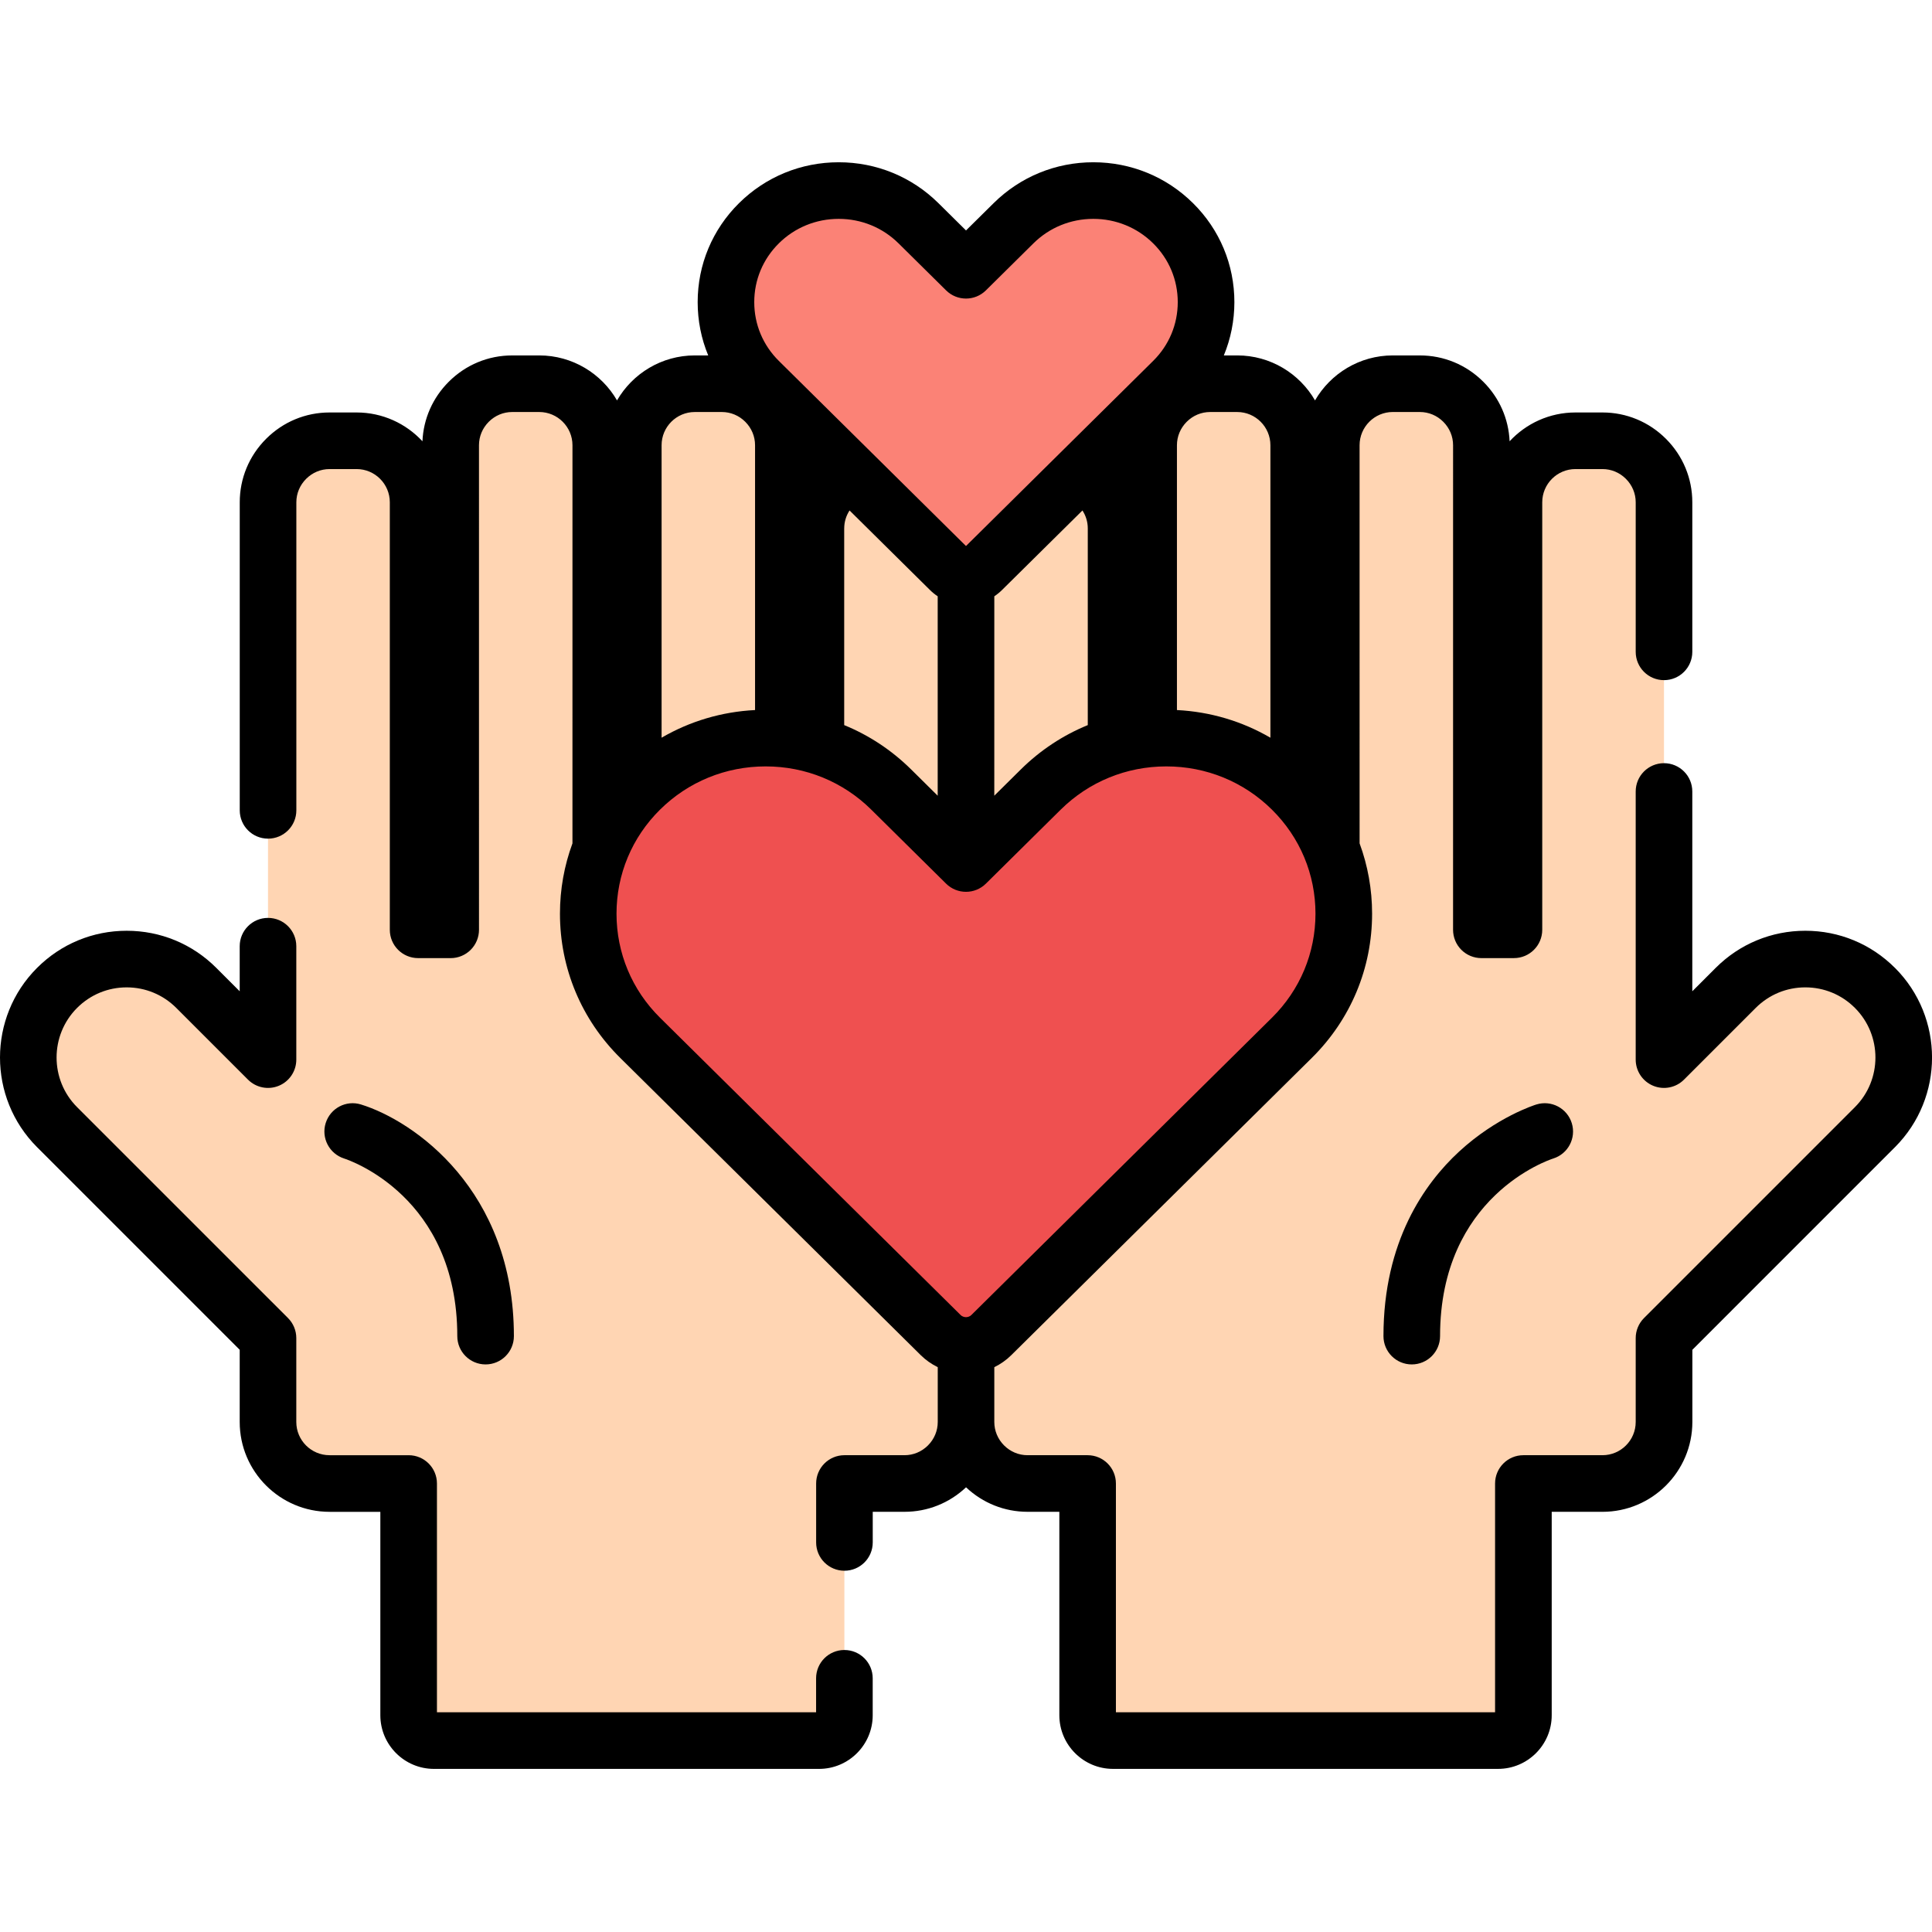 <svg height="512pt" viewBox="0 -43 512.001 512" width="512pt" xmlns="http://www.w3.org/2000/svg"><g fill="#ffd5b3"><path d="m236.176 166.227 19.82 19.609h.004v-76.059c-1.543 0-3.09-.582-4.273-1.75l-26.047-25.766c-5.566 2.602-9.453 8.246-9.453 14.77v57.457c7.457 2.168 14.297 6.152 19.949 11.738zm0 0"/><path d="m255.996 313.559c-2.426 0-4.859-.914-6.719-2.754l-79.641-78.77c-13.664-13.52-17.141-33.352-10.441-50.094l.004-106.945c-.004-8.973-7.34-16.309-16.309-16.312l-7.164.004c-8.969-.004-16.305 7.336-16.305 16.309v128.414h-8.629v-113.297c0-8.969-7.336-16.305-16.301-16.305h-7.164c-8.973-.004-16.305 7.336-16.305 16.309v147.691l-19.008-19.008c-10.188-10.188-26.707-10.188-36.895 0-10.188 10.191-10.188 26.711 0 36.898l55.898 55.902v22.238c.004 8.969 7.34 16.305 16.309 16.305h20.965v61.414c0 3.691 3.02 6.715 6.715 6.715h102.051c3.691 0 6.711-3.023 6.711-6.715v-61.414h15.922c8.973 0 16.309-7.336 16.309-16.309v-20.277s0 0-.004 0zm0 0"/><path d="m169.641 166.227c8.883-8.785 20.695-13.629 33.27-13.629 1.574 0 3.141.078 4.688.23v-77.836c0-8.973-7.34-16.309-16.305-16.309h-7.164c-8.965 0-16.305 7.34-16.305 16.312v93.137c.586-.648 1.188-1.285 1.816-1.906zm0 0"/><path d="m309.09 152.598c12.566 0 24.379 4.844 33.27 13.629.629.621 1.23 1.262 1.816 1.906v-93.141c0-8.969-7.34-16.309-16.305-16.309h-7.164c-8.965 0-16.305 7.336-16.305 16.305v77.836c1.547-.148 3.113-.227 4.688-.227zm0 0"/><path d="m496.875 218.801c-10.188-10.188-26.703-10.188-36.895 0l-19.004 19.008v-147.691c0-8.973-7.336-16.312-16.309-16.309h-7.16c-8.969 0-16.305 7.336-16.305 16.305v113.297h-8.629l.004-128.414c0-8.973-7.336-16.312-16.309-16.309l-7.16-.004c-8.973.004-16.309 7.34-16.309 16.312v106.949c6.699 16.738 3.227 36.57-10.441 50.09l-79.641 78.77c-1.855 1.84-4.289 2.754-6.719 2.754v20.277c-.004 8.973 7.332 16.309 16.305 16.309h15.922v61.414c0 3.691 3.02 6.715 6.715 6.715h102.051c3.691 0 6.711-3.023 6.711-6.715v-61.414h20.969c8.969 0 16.305-7.336 16.305-16.305v-22.238l55.902-55.902c10.184-10.188 10.184-26.707-.004-36.898zm0 0"/><path d="m275.824 166.227c5.652-5.586 12.492-9.57 19.949-11.738v-57.457c0-6.523-3.887-12.168-9.453-14.77l-26.051 25.766c-1.18 1.168-2.727 1.75-4.27 1.754v76.055zm0 0"/></g><path d="m255.996 313.559c-2.426 0-4.859-.914-6.719-2.754l-79.641-78.77c-18.34-18.141-18.34-47.66 0-65.809 8.887-8.785 20.699-13.629 33.27-13.629 12.566 0 24.379 4.844 33.27 13.629l19.82 19.609 19.828-19.609c8.891-8.785 20.699-13.629 33.266-13.629s24.379 4.844 33.27 13.629c18.344 18.148 18.344 47.668 0 65.809l-79.641 78.77c-1.859 1.84-4.293 2.754-6.723 2.754zm0 0" fill="#ef5050"/><path d="m256 109.777c-1.543 0-3.09-.582-4.273-1.75l-50.605-50.055c-11.652-11.527-11.652-30.285 0-41.812 5.648-5.586 13.156-8.66 21.145-8.66 7.98 0 15.488 3.074 21.137 8.66l12.598 12.461 12.598-12.461c5.652-5.586 13.156-8.66 21.141-8.66s15.492 3.074 21.141 8.66c11.656 11.527 11.656 30.285 0 41.812l-50.609 50.055c-1.18 1.168-2.727 1.75-4.27 1.75zm0 0" fill="#fb8276"/><path d="m223.773 394.266c-4.145 0-7.5 3.355-7.5 7.5v9.004h-100.477v-60.625c0-4.141-3.359-7.5-7.5-7.5h-20.965c-4.855 0-8.809-3.949-8.809-8.805v-22.238c0-1.988-.789-3.895-2.195-5.305l-55.902-55.898c-7.242-7.25-7.242-19.043.004-26.293 3.512-3.512 8.176-5.445 13.141-5.445 4.965 0 9.633 1.938 13.145 5.445l19.004 19.004c2.148 2.148 5.371 2.789 8.176 1.629 2.805-1.16 4.629-3.898 4.629-6.93v-30.055c0-4.145-3.355-7.504-7.5-7.504-4.141 0-7.5 3.359-7.5 7.504v11.945l-6.199-6.199c-6.344-6.348-14.781-9.84-23.754-9.84-8.973 0-17.406 3.492-23.75 9.84-13.094 13.094-13.094 34.406-.004 47.504l53.707 53.703v19.133c0 13.125 10.68 23.805 23.805 23.809h13.465v53.91c0 7.836 6.379 14.215 14.215 14.215h102.051c7.84 0 14.215-6.379 14.215-14.215v-9.793c0-4.145-3.359-7.5-7.5-7.5zm0 0"/><path d="m502.18 213.5c-6.344-6.348-14.777-9.84-23.75-9.84-8.973 0-17.406 3.492-23.754 9.84l-6.199 6.199v-52.949c0-4.145-3.355-7.5-7.5-7.5-4.141 0-7.5 3.355-7.5 7.5v71.059c0 3.031 1.828 5.77 4.629 6.93 2.805 1.164 6.031.52 8.176-1.629l19.004-19.004c3.512-3.512 8.18-5.445 13.145-5.445 4.965 0 9.633 1.934 13.141 5.445 7.25 7.25 7.25 19.043.004 26.293l-55.898 55.902c-1.406 1.406-2.199 3.312-2.199 5.301v22.234c0 4.855-3.949 8.809-8.805 8.809h-20.965c-4.145 0-7.5 3.359-7.5 7.5v60.625h-100.48v-60.625c0-4.145-3.355-7.5-7.5-7.5h-15.922c-2.336 0-4.543-.922-6.215-2.594-1.668-1.672-2.59-3.879-2.59-6.215v-14.52c1.641-.805 3.16-1.859 4.492-3.18l79.641-78.77c10.309-10.191 15.984-23.77 15.984-38.23 0-6.465-1.141-12.75-3.312-18.637l-.004-105.504c0-4.859 3.953-8.809 8.805-8.812l7.168.004h.004c2.332 0 4.535.918 6.207 2.59s2.594 3.879 2.594 6.215l-.004 128.418c0 1.988.789 3.898 2.199 5.305 1.406 1.406 3.312 2.195 5.305 2.195l8.629-.004c4.141 0 7.5-3.355 7.5-7.5v-113.293c0-4.855 3.949-8.805 8.801-8.805h7.164c2.332 0 4.539.922 6.211 2.594 1.672 1.672 2.594 3.879 2.594 6.215v39.629c0 4.145 3.359 7.5 7.5 7.5 4.145 0 7.5-3.355 7.5-7.5v-39.629c0-6.344-2.48-12.316-6.984-16.824-4.508-4.504-10.48-6.984-16.82-6.984h-7.164c-6.887 0-13.102 2.941-17.449 7.633-.262-5.945-2.711-11.512-6.965-15.766-4.504-4.504-10.477-6.984-16.809-6.984-.004 0-.008 0-.008 0l-7.172-.004c-8.797.004-16.492 4.801-20.613 11.922-4.121-7.121-11.82-11.922-20.621-11.922h-3.543c1.828-4.418 2.789-9.191 2.793-14.117 0-9.926-3.895-19.246-10.973-26.242-7.059-6.98-16.438-10.828-26.41-10.828-9.969 0-19.348 3.848-26.414 10.828l-7.324 7.242-7.32-7.242c-7.062-6.98-16.441-10.828-26.414-10.828-9.977 0-19.355 3.848-26.414 10.828-7.074 6.996-10.969 16.316-10.969 26.242 0 4.926.961 9.699 2.793 14.117h-3.543c-8.801 0-16.5 4.801-20.621 11.922-4.121-7.121-11.82-11.918-20.621-11.922l-7.16.004s-.004 0-.008 0c-6.34 0-12.309 2.48-16.812 6.984-4.254 4.254-6.703 9.816-6.965 15.766-4.348-4.691-10.562-7.633-17.449-7.633h-7.164c-6.344 0-12.316 2.48-16.82 6.988-4.504 4.504-6.984 10.477-6.984 16.82v81.633c0 4.145 3.355 7.5 7.5 7.5 4.141 0 7.5-3.355 7.5-7.5v-81.633c0-2.336.922-4.543 2.594-6.215s3.875-2.594 6.211-2.594h7.164c4.852 0 8.801 3.949 8.801 8.805v113.297c0 4.141 3.359 7.5 7.5 7.5l8.629.004c1.988 0 3.898-.793 5.305-2.199s2.199-3.312 2.199-5.305l-.004-128.414c0-2.336.922-4.543 2.594-6.215s3.875-2.594 6.211-2.594h7.164c4.855 0 8.809 3.953 8.809 8.809l-.004 105.508c-2.172 5.887-3.312 12.172-3.312 18.633 0 14.461 5.68 28.039 15.984 38.23l79.637 78.773c1.336 1.316 2.855 2.375 4.496 3.176v14.523c0 2.336-.922 4.543-2.59 6.211-1.672 1.672-3.879 2.594-6.215 2.594h-15.922c-4.145 0-7.5 3.355-7.5 7.5v15.617c0 4.145 3.355 7.5 7.5 7.5 4.145 0 7.5-3.355 7.5-7.5v-8.117h8.418.008c6.102 0 11.859-2.305 16.301-6.492 4.441 4.188 10.199 6.492 16.301 6.492h.008 8.418v53.914c0 7.84 6.379 14.215 14.215 14.215h102.051c7.84 0 14.215-6.375 14.215-14.215v-53.91h13.465c13.125-.004 23.805-10.684 23.809-23.809v-19.129l53.703-53.707c13.086-13.098 13.086-34.41-.008-47.504zm-181.473-147.312h7.164c4.852 0 8.801 3.949 8.801 8.809v77.504c-7.484-4.359-15.934-6.887-24.77-7.328v-70.18c0-2.336.922-4.543 2.594-6.215s3.875-2.59 6.211-2.59zm-96.98 30.844c0-1.707.496-3.34 1.414-4.754l21.316 21.086c.633.625 1.316 1.18 2.043 1.66v52.848l-7.051-6.977c-5.164-5.105-11.18-9.059-17.727-11.734v-52.129zm39.777 17.992c.723-.484 1.406-1.039 2.039-1.664l21.316-21.082c.918 1.41 1.414 3.047 1.414 4.754v52.129c-6.547 2.676-12.559 6.629-17.727 11.734l-7.047 6.973zm-57.105-93.531c4.23-4.188 9.867-6.492 15.867-6.492 5.996 0 11.629 2.305 15.859 6.492l12.602 12.461c2.922 2.891 7.625 2.891 10.547 0l12.598-12.461c4.234-4.188 9.871-6.492 15.867-6.492 5.996 0 11.629 2.305 15.863 6.492 4.203 4.156 6.516 9.688 6.516 15.578 0 5.887-2.312 11.418-6.516 15.57l-49.605 49.062-49.598-49.062c-4.203-4.152-6.516-9.684-6.516-15.57 0-5.891 2.312-11.422 6.516-15.578zm-22.27 44.695h7.164c2.332 0 4.539.918 6.211 2.59s2.594 3.879 2.594 6.215v70.18c-8.84.441-17.285 2.969-24.77 7.328v-77.504c-.004-4.859 3.945-8.809 8.801-8.809zm-9.215 160.516c-7.438-7.355-11.531-17.145-11.531-27.566 0-10.426 4.098-20.219 11.531-27.574 7.469-7.391 17.41-11.461 27.992-11.461 10.578 0 20.52 4.07 27.992 11.461l19.824 19.609c2.922 2.891 7.629 2.891 10.551 0l19.824-19.609c7.477-7.391 17.418-11.461 27.992-11.461 10.578 0 20.52 4.07 27.992 11.461 7.438 7.355 11.535 17.148 11.535 27.574-.004 10.422-4.098 20.211-11.535 27.566l-79.645 78.773c-.512.508-1.121.582-1.441.582-.316 0-.934-.074-1.445-.586zm0 0"/><path d="m91.199 264.02c1.227.391 29.988 10.031 29.988 47.066 0 4.145 3.359 7.5 7.5 7.5 4.145 0 7.5-3.355 7.5-7.5 0-38.695-26.516-57.078-40.535-61.391-3.941-1.215-8.105.992-9.34 4.926-1.238 3.938.957 8.141 4.887 9.398zm0 0"/><path d="m407.168 249.695c-.426.129-10.555 3.316-20.504 12.5-9.141 8.438-20.031 23.77-20.031 48.891 0 4.145 3.355 7.5 7.5 7.5 4.141 0 7.5-3.355 7.5-7.5 0-37.004 28.715-46.656 29.984-47.066 3.938-1.23 6.141-5.414 4.926-9.363-1.215-3.957-5.41-6.184-9.375-4.961zm0 0"/></svg>